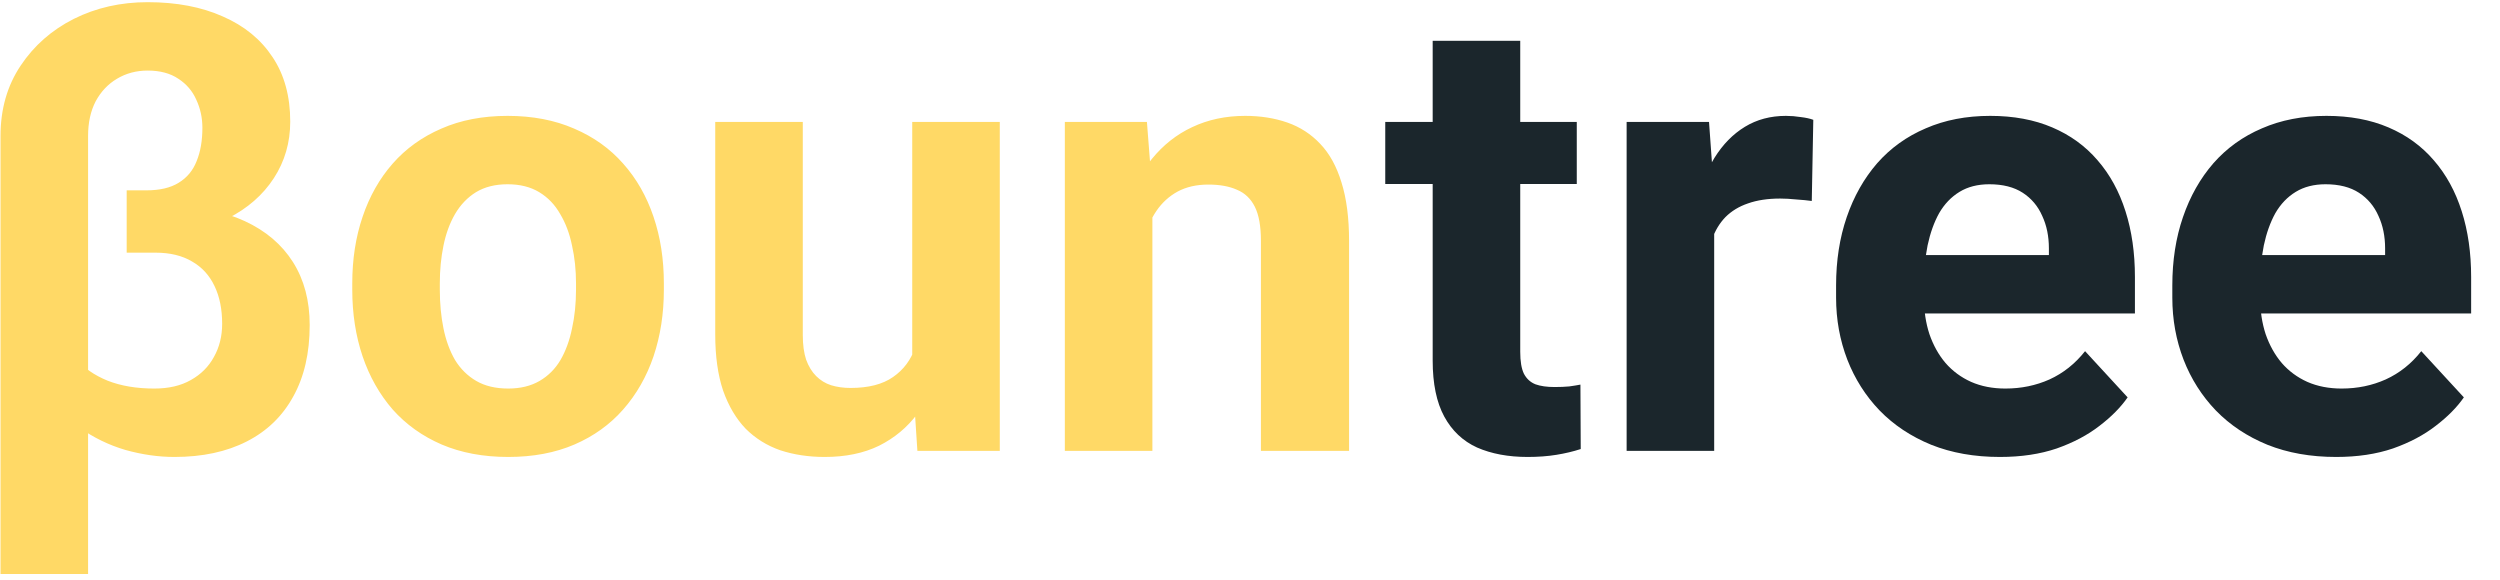 <svg width="138" height="32" viewBox="0 0 138 32" fill="none" xmlns="http://www.w3.org/2000/svg">
<g clip-path="url(#clip0_90_3)">
<path d="M6.993 11.396H9.276C10.931 11.396 12.341 11.665 13.504 12.202C14.668 12.739 15.557 13.494 16.172 14.467C16.788 15.441 17.095 16.598 17.095 17.941C17.095 19.485 16.793 20.799 16.189 21.884C15.596 22.97 14.741 23.797 13.622 24.368C12.503 24.939 11.172 25.224 9.628 25.224C8.744 25.224 7.844 25.095 6.926 24.838C6.009 24.569 5.159 24.155 4.376 23.596C3.604 23.037 2.983 22.326 2.513 21.465C2.043 20.592 1.808 19.552 1.808 18.344L3.587 18.125C3.587 18.741 3.794 19.3 4.208 19.804C4.622 20.307 5.198 20.71 5.936 21.012C6.675 21.303 7.536 21.448 8.52 21.448C9.315 21.448 9.986 21.291 10.534 20.978C11.094 20.665 11.519 20.24 11.809 19.703C12.111 19.166 12.263 18.556 12.263 17.874C12.263 17.068 12.123 16.375 11.843 15.793C11.563 15.2 11.149 14.747 10.601 14.434C10.053 14.109 9.382 13.947 8.588 13.947H6.993V11.396ZM8.151 0.12C9.74 0.12 11.121 0.383 12.296 0.908C13.482 1.423 14.399 2.172 15.048 3.157C15.697 4.13 16.021 5.316 16.021 6.715C16.021 7.867 15.719 8.907 15.115 9.836C14.511 10.764 13.666 11.503 12.581 12.051C11.496 12.599 10.226 12.873 8.772 12.873H6.993V10.507H8.084C8.822 10.507 9.415 10.367 9.863 10.088C10.322 9.808 10.652 9.411 10.853 8.896C11.066 8.381 11.172 7.766 11.172 7.05C11.172 6.502 11.06 5.987 10.836 5.506C10.624 5.025 10.294 4.639 9.846 4.348C9.399 4.046 8.834 3.895 8.151 3.895C7.525 3.895 6.96 4.046 6.456 4.348C5.964 4.639 5.573 5.053 5.282 5.59C5.002 6.127 4.862 6.765 4.862 7.503V31.684H0.029V7.503C0.029 6.026 0.398 4.734 1.137 3.627C1.875 2.519 2.854 1.658 4.073 1.043C5.304 0.427 6.663 0.12 8.151 0.12ZM19.445 15.994V15.642C19.445 14.311 19.635 13.086 20.015 11.967C20.396 10.837 20.949 9.858 21.677 9.03C22.404 8.202 23.299 7.559 24.361 7.1C25.424 6.631 26.644 6.396 28.02 6.396C29.396 6.396 30.621 6.631 31.695 7.1C32.769 7.559 33.669 8.202 34.397 9.03C35.135 9.858 35.694 10.837 36.075 11.967C36.455 13.086 36.645 14.311 36.645 15.642V15.994C36.645 17.314 36.455 18.539 36.075 19.669C35.694 20.788 35.135 21.767 34.397 22.606C33.669 23.434 32.774 24.077 31.712 24.536C30.649 24.994 29.429 25.224 28.053 25.224C26.677 25.224 25.452 24.994 24.378 24.536C23.316 24.077 22.415 23.434 21.677 22.606C20.949 21.767 20.396 20.788 20.015 19.669C19.635 18.539 19.445 17.314 19.445 15.994ZM24.278 15.642V15.994C24.278 16.755 24.345 17.465 24.479 18.125C24.613 18.785 24.826 19.367 25.117 19.871C25.419 20.363 25.81 20.749 26.291 21.029C26.772 21.308 27.36 21.448 28.053 21.448C28.725 21.448 29.301 21.308 29.782 21.029C30.263 20.749 30.649 20.363 30.94 19.871C31.231 19.367 31.443 18.785 31.577 18.125C31.723 17.465 31.796 16.755 31.796 15.994V15.642C31.796 14.904 31.723 14.21 31.577 13.561C31.443 12.901 31.225 12.319 30.923 11.816C30.632 11.301 30.246 10.899 29.765 10.608C29.284 10.317 28.702 10.171 28.02 10.171C27.337 10.171 26.756 10.317 26.275 10.608C25.805 10.899 25.419 11.301 25.117 11.816C24.826 12.319 24.613 12.901 24.479 13.561C24.345 14.21 24.278 14.904 24.278 15.642ZM50.355 20.542V6.731H55.188V24.888H50.64L50.355 20.542ZM50.892 16.817L52.318 16.783C52.318 17.991 52.178 19.116 51.899 20.156C51.619 21.185 51.2 22.08 50.64 22.841C50.081 23.59 49.376 24.178 48.526 24.603C47.676 25.017 46.675 25.224 45.522 25.224C44.638 25.224 43.822 25.101 43.072 24.855C42.334 24.597 41.696 24.2 41.159 23.663C40.633 23.115 40.219 22.416 39.917 21.566C39.627 20.704 39.481 19.669 39.481 18.461V6.731H44.314V18.495C44.314 19.032 44.376 19.485 44.498 19.854C44.633 20.223 44.817 20.525 45.052 20.76C45.287 20.995 45.561 21.163 45.874 21.264C46.199 21.364 46.557 21.415 46.949 21.415C47.944 21.415 48.727 21.213 49.298 20.81C49.88 20.408 50.288 19.86 50.523 19.166C50.769 18.461 50.892 17.678 50.892 16.817ZM63.612 10.608V24.888H58.779V6.731H63.31L63.612 10.608ZM62.907 15.172H61.598C61.598 13.83 61.772 12.621 62.118 11.547C62.465 10.462 62.952 9.539 63.578 8.779C64.205 8.007 64.949 7.419 65.81 7.017C66.683 6.603 67.656 6.396 68.73 6.396C69.58 6.396 70.358 6.519 71.063 6.765C71.767 7.011 72.371 7.403 72.875 7.939C73.39 8.476 73.781 9.187 74.05 10.071C74.329 10.954 74.469 12.034 74.469 13.309V24.888H69.603V13.293C69.603 12.487 69.491 11.861 69.267 11.413C69.043 10.966 68.713 10.652 68.277 10.473C67.852 10.283 67.326 10.188 66.7 10.188C66.051 10.188 65.486 10.317 65.005 10.574C64.535 10.831 64.143 11.189 63.83 11.648C63.528 12.095 63.299 12.621 63.142 13.226C62.986 13.83 62.907 14.479 62.907 15.172Z" fill="#FFD966"/>
<path d="M87.038 6.731V10.155H76.466V6.731H87.038ZM79.084 2.251H83.917V19.418C83.917 19.943 83.984 20.346 84.118 20.626C84.264 20.905 84.476 21.101 84.756 21.213C85.036 21.314 85.388 21.364 85.813 21.364C86.115 21.364 86.384 21.353 86.619 21.331C86.865 21.297 87.072 21.263 87.24 21.23L87.256 24.787C86.843 24.922 86.395 25.028 85.914 25.106C85.433 25.185 84.902 25.224 84.32 25.224C83.257 25.224 82.328 25.05 81.534 24.703C80.751 24.346 80.147 23.775 79.722 22.992C79.297 22.209 79.084 21.18 79.084 19.904V2.251ZM94.623 10.691V24.888H89.79V6.731H94.338L94.623 10.691ZM100.094 6.614L100.01 11.094C99.775 11.061 99.49 11.033 99.154 11.01C98.83 10.977 98.533 10.96 98.265 10.96C97.582 10.96 96.989 11.05 96.486 11.229C95.994 11.396 95.58 11.648 95.244 11.984C94.92 12.319 94.674 12.728 94.506 13.209C94.349 13.69 94.26 14.238 94.237 14.853L93.264 14.551C93.264 13.376 93.382 12.297 93.616 11.312C93.851 10.317 94.193 9.45 94.64 8.711C95.099 7.973 95.658 7.402 96.318 7C96.978 6.597 97.733 6.396 98.584 6.396C98.852 6.396 99.126 6.418 99.406 6.463C99.686 6.496 99.915 6.547 100.094 6.614ZM110.397 25.224C108.988 25.224 107.724 25 106.605 24.552C105.486 24.094 104.535 23.462 103.752 22.656C102.98 21.851 102.387 20.917 101.973 19.854C101.559 18.78 101.352 17.639 101.352 16.431V15.759C101.352 14.383 101.548 13.125 101.94 11.984C102.331 10.842 102.891 9.852 103.618 9.013C104.356 8.174 105.251 7.531 106.303 7.084C107.354 6.625 108.54 6.396 109.86 6.396C111.147 6.396 112.288 6.608 113.284 7.033C114.279 7.458 115.113 8.062 115.784 8.846C116.466 9.629 116.981 10.568 117.328 11.665C117.674 12.75 117.848 13.958 117.848 15.29V17.303H103.416V14.081H113.099V13.712C113.099 13.041 112.976 12.442 112.73 11.916C112.495 11.38 112.137 10.954 111.656 10.641C111.175 10.328 110.559 10.171 109.81 10.171C109.172 10.171 108.624 10.311 108.165 10.591C107.707 10.87 107.332 11.262 107.041 11.765C106.761 12.269 106.549 12.862 106.403 13.544C106.269 14.215 106.202 14.954 106.202 15.759V16.431C106.202 17.158 106.303 17.829 106.504 18.444C106.717 19.059 107.013 19.591 107.393 20.038C107.785 20.486 108.255 20.833 108.803 21.079C109.362 21.325 109.994 21.448 110.699 21.448C111.572 21.448 112.383 21.28 113.133 20.945C113.893 20.598 114.548 20.078 115.096 19.384L117.445 21.935C117.065 22.483 116.545 23.009 115.885 23.512C115.236 24.015 114.453 24.43 113.535 24.754C112.618 25.067 111.572 25.224 110.397 25.224ZM128.956 25.224C127.547 25.224 126.283 25 125.164 24.552C124.045 24.094 123.095 23.462 122.312 22.656C121.54 21.851 120.946 20.917 120.533 19.854C120.119 18.78 119.912 17.639 119.912 16.431V15.759C119.912 14.383 120.107 13.125 120.5 11.984C120.891 10.842 121.45 9.852 122.178 9.013C122.916 8.174 123.811 7.531 124.862 7.084C125.914 6.625 127.099 6.396 128.42 6.396C129.707 6.396 130.848 6.608 131.843 7.033C132.839 7.458 133.672 8.062 134.344 8.846C135.026 9.629 135.541 10.568 135.888 11.665C136.234 12.75 136.407 13.958 136.407 15.29V17.303H121.976V14.081H131.658V13.712C131.658 13.041 131.535 12.442 131.29 11.916C131.054 11.38 130.696 10.954 130.215 10.641C129.734 10.328 129.119 10.171 128.37 10.171C127.732 10.171 127.184 10.311 126.725 10.591C126.266 10.87 125.892 11.262 125.6 11.765C125.321 12.269 125.108 12.862 124.963 13.544C124.829 14.215 124.761 14.954 124.761 15.759V16.431C124.761 17.158 124.862 17.829 125.063 18.444C125.277 19.059 125.573 19.591 125.953 20.038C126.344 20.486 126.815 20.833 127.362 21.079C127.922 21.325 128.555 21.448 129.259 21.448C130.132 21.448 130.943 21.28 131.692 20.945C132.452 20.598 133.108 20.078 133.655 19.384L136.005 21.935C135.625 22.483 135.105 23.009 134.444 23.512C133.795 24.015 133.012 24.43 132.094 24.754C131.177 25.067 130.132 25.224 128.956 25.224Z" fill="#1B262C"/>
</g>
<defs>
<clipPath id="clip0_90_3">
<rect width="137.469" height="31.997" fill="white" transform="translate(0 0.001)"/>
</clipPath>
</defs>
</svg>
